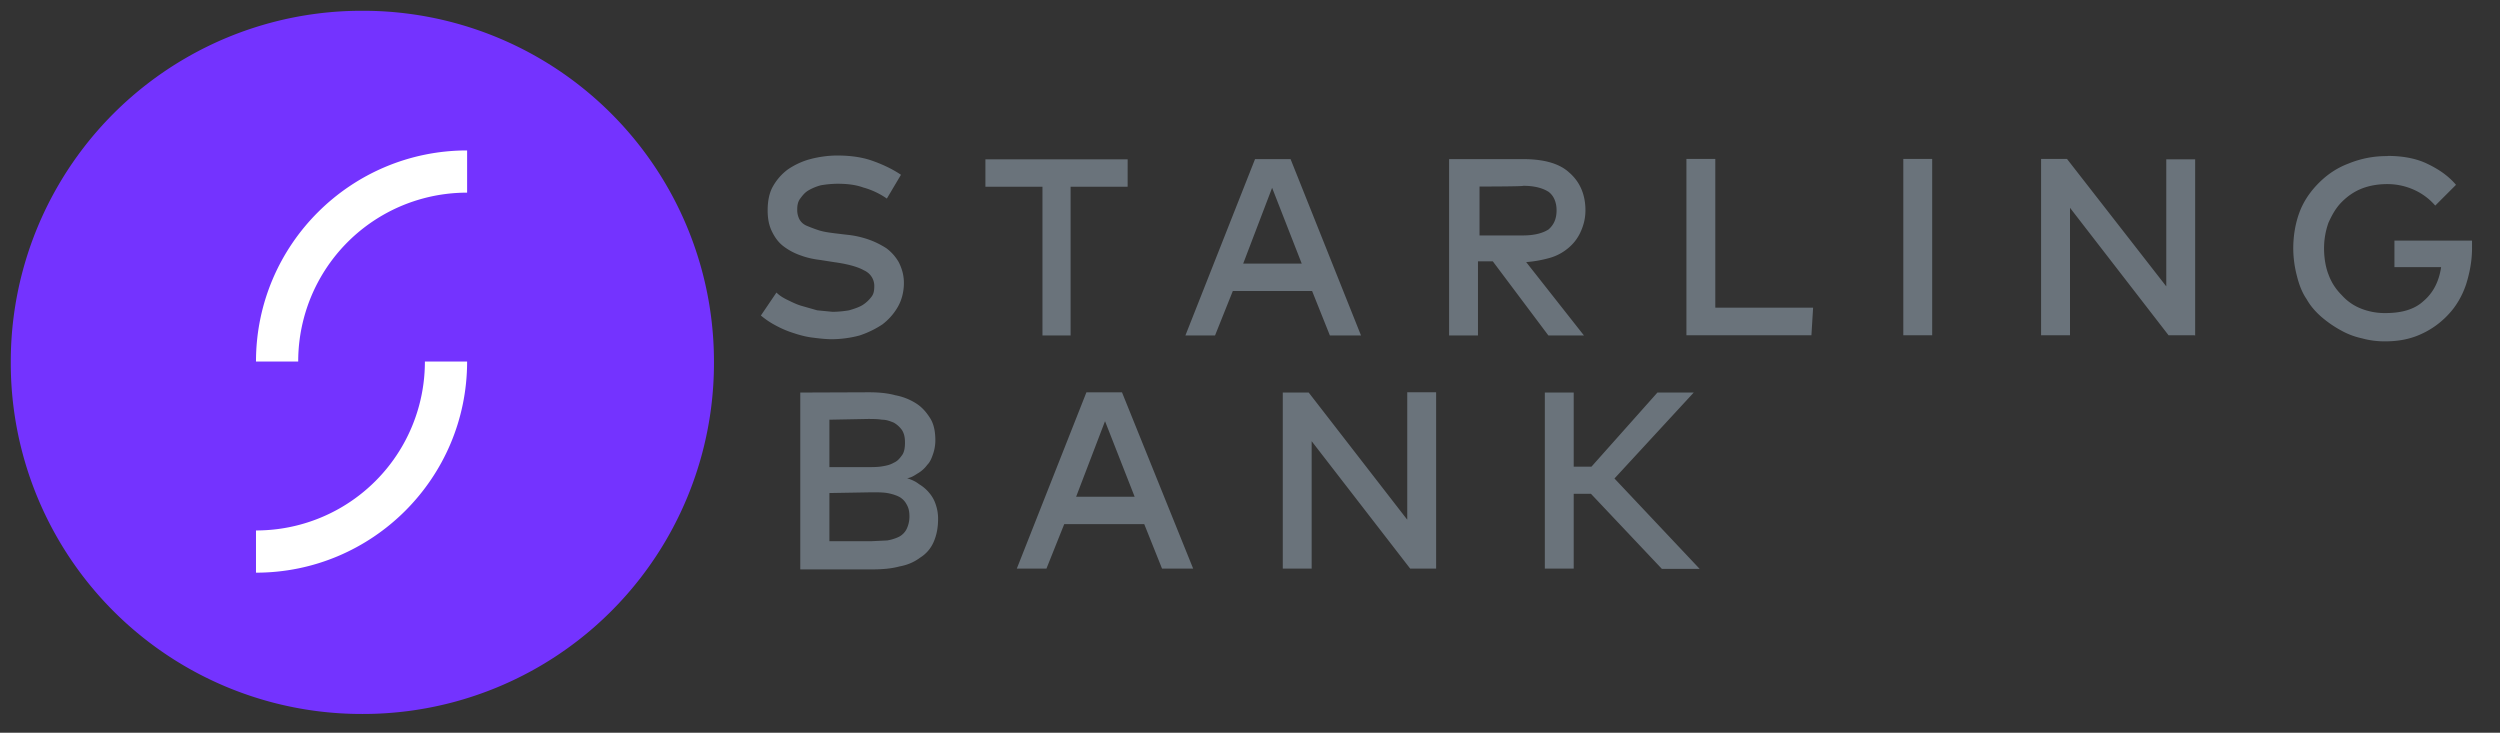 <svg xmlns="http://www.w3.org/2000/svg" xmlns:xlink="http://www.w3.org/1999/xlink" viewBox="0 0 116 34" fill="#fff" fill-rule="evenodd" stroke="#000" stroke-linecap="round" stroke-linejoin="round"><rect x="0" y="0" width="116" height="34" fill="#333333" stroke="none"/><use xlink:href="#A" x=".5" y=".5"/><symbol id="A" overflow="visible"><g stroke="none" fill-rule="nonzero"><path d="M0 16.314A16.28 16.28 0 0 1 16.314 0a16.28 16.28 0 0 1 16.314 16.314 16.28 16.28 0 0 1-16.314 16.314A16.28 16.28 0 0 1 0 16.314z" fill="#7433ff"/><path d="M11.378 16.276h1.959a7.83 7.83 0 0 1 7.837-7.837V6.48c-5.388 0-9.796 4.371-9.796 9.796zm9.796 0h-1.959a7.83 7.83 0 0 1-7.837 7.837v1.959c5.388 0 9.796-4.37 9.796-9.796z"/><path d="M40.65 8.714a3.56 3.56 0 0 0-1.1-.516c-.378-.138-.8-.172-1.203-.172a4.92 4.92 0 0 0-.756.07 2.3 2.3 0 0 0-.584.241c-.172.103-.275.24-.378.378s-.138.3-.138.516a.95.95 0 0 0 .103.447.69.69 0 0 0 .344.3 6.98 6.98 0 0 0 .55.206c.206.068.447.103.722.138l.584.07c.344.034.653.103.963.206s.584.24.86.413a2.11 2.11 0 0 1 .584.653c.138.275.24.584.24.963 0 .413-.103.8-.275 1.1a2.72 2.72 0 0 1-.722.825 4.42 4.42 0 0 1-1.066.516c-.415.11-.843.168-1.272.172-.275 0-.584-.034-.86-.07-.3-.034-.584-.103-.894-.206a4.58 4.58 0 0 1-.825-.344 3.87 3.87 0 0 1-.722-.48l.722-1.066c.138.138.3.24.516.344s.413.206.653.275l.722.206.722.07a4.92 4.92 0 0 0 .756-.07c.24-.07.447-.138.62-.24a1.57 1.57 0 0 0 .413-.378c.113-.138.138-.3.138-.516 0-.3-.172-.584-.48-.722-.3-.172-.8-.3-1.375-.378l-.653-.103c-.3-.034-.62-.103-.894-.206a2.82 2.82 0 0 1-.79-.413c-.24-.173-.413-.413-.55-.688s-.206-.584-.206-.997.07-.8.24-1.1a2.51 2.51 0 0 1 .688-.79c.3-.206.653-.378 1.03-.48s.825-.172 1.272-.172c.584 0 1.134.07 1.616.24s.928.378 1.34.653zm11.172-.55h-2.646v6.9H47.87v-6.9h-2.647V6.892h6.6zm10.828 6.9h-1.444l-.825-2.063h-3.678l-.825 2.063h-1.375l3.23-8.18h1.65zm-5.466-3.334H59.9l-1.374-3.516zm12.994-4.847c.963 0 1.684.206 2.13.62.48.413.756.997.756 1.753 0 .344-.07.653-.206.963a2.05 2.05 0 0 1-.55.756 2.31 2.31 0 0 1-.86.48 5.55 5.55 0 0 1-1.134.206l2.68 3.403h-1.65l-2.578-3.438h-.688v3.438h-1.34v-8.18zM68.15 8.155v2.27h1.994c.55 0 .928-.103 1.203-.275.24-.206.378-.48.378-.894 0-.378-.138-.688-.378-.86-.275-.172-.653-.275-1.17-.275 0 .034-2.028.034-2.028.034zm15.4 6.9h-5.8v-8.18h1.34v6.9h4.538zm5.603 0h-1.34v-8.18h1.34zm12.17 0h-1.203l-4.572-5.913v5.913h-1.342v-8.18h1.203l4.606 5.913V6.894h1.34v8.18zm8.972-8.32c.653 0 1.272.103 1.788.344s.997.55 1.375.997l-.963.963a2.84 2.84 0 0 0-.963-.722 3 3 0 0 0-1.272-.275c-.413 0-.825.07-1.17.206s-.653.344-.928.62-.447.584-.62.963a3.54 3.54 0 0 0-.206 1.203c0 .413.07.86.206 1.203.138.378.344.688.62.963a2.35 2.35 0 0 0 .894.62 2.98 2.98 0 0 0 1.134.206c.756 0 1.34-.172 1.753-.55.447-.378.722-.894.825-1.58h-2.166v-1.232h3.6v.344c0 .584-.103 1.134-.275 1.684-.172.516-.447.997-.8 1.375a3.91 3.91 0 0 1-1.272.928c-.516.24-1.066.344-1.684.344-.344 0-.688-.034-1.066-.138a3.51 3.51 0 0 1-.997-.378 5.19 5.19 0 0 1-.894-.619c-.275-.24-.516-.516-.688-.825-.206-.3-.344-.653-.447-1.066a5.16 5.16 0 0 1-.172-1.272c0-.62.103-1.203.3-1.72s.516-.963.894-1.34.825-.688 1.375-.894a4.61 4.61 0 0 1 1.788-.344zM39.806 17.702c.447 0 .86.034 1.238.138a2.71 2.71 0 0 1 .963.378c.275.172.48.413.653.688s.24.62.24 1.03a1.95 1.95 0 0 1-.103.62c-.07.207-.138.378-.275.516a1.44 1.44 0 0 1-.413.378c-.173.103-.3.206-.516.24.206.07.378.138.55.275a1.81 1.81 0 0 1 .481.413 1.56 1.56 0 0 1 .3.55 2 2 0 0 1 .103.653c0 .413-.07.756-.206 1.066a1.59 1.59 0 0 1-.619.722c-.275.206-.584.344-.963.413-.378.103-.8.138-1.272.138h-3.334v-8.206zm-1.822 1.272v2.2h1.788c.24 0 .447 0 .653-.034s.378-.07.55-.172c.172-.07.275-.206.378-.344s.138-.344.138-.584-.034-.413-.138-.584c-.103-.138-.206-.24-.378-.344-.172-.07-.344-.138-.55-.138-.206-.034-.447-.034-.653-.034zm0 3.403v2.234h1.96l.722-.034c.191-.031.376-.089.55-.172a.83.83 0 0 0 .344-.344 1.33 1.33 0 0 0 .138-.584c0-.24-.034-.413-.138-.584a.83.83 0 0 0-.344-.344c-.138-.07-.344-.138-.55-.172s-.447-.034-.722-.034zm16.878 3.506h-1.444l-.825-2.063H48.88l-.825 2.063H46.68l3.23-8.18h1.65zm-5.43-3.334h2.716l-1.375-3.506zm16.704 3.335h-1.203l-4.572-5.913v5.913h-1.34v-8.17h1.203l4.572 5.9v-5.913h1.34zm7.184-3.472h-.8v3.472h-1.34v-8.17h1.34v3.438h.825l3.06-3.438h1.684l-3.678 3.988 3.953 4.194h-1.753z" fill="#6a737b"/></g></symbol></svg>